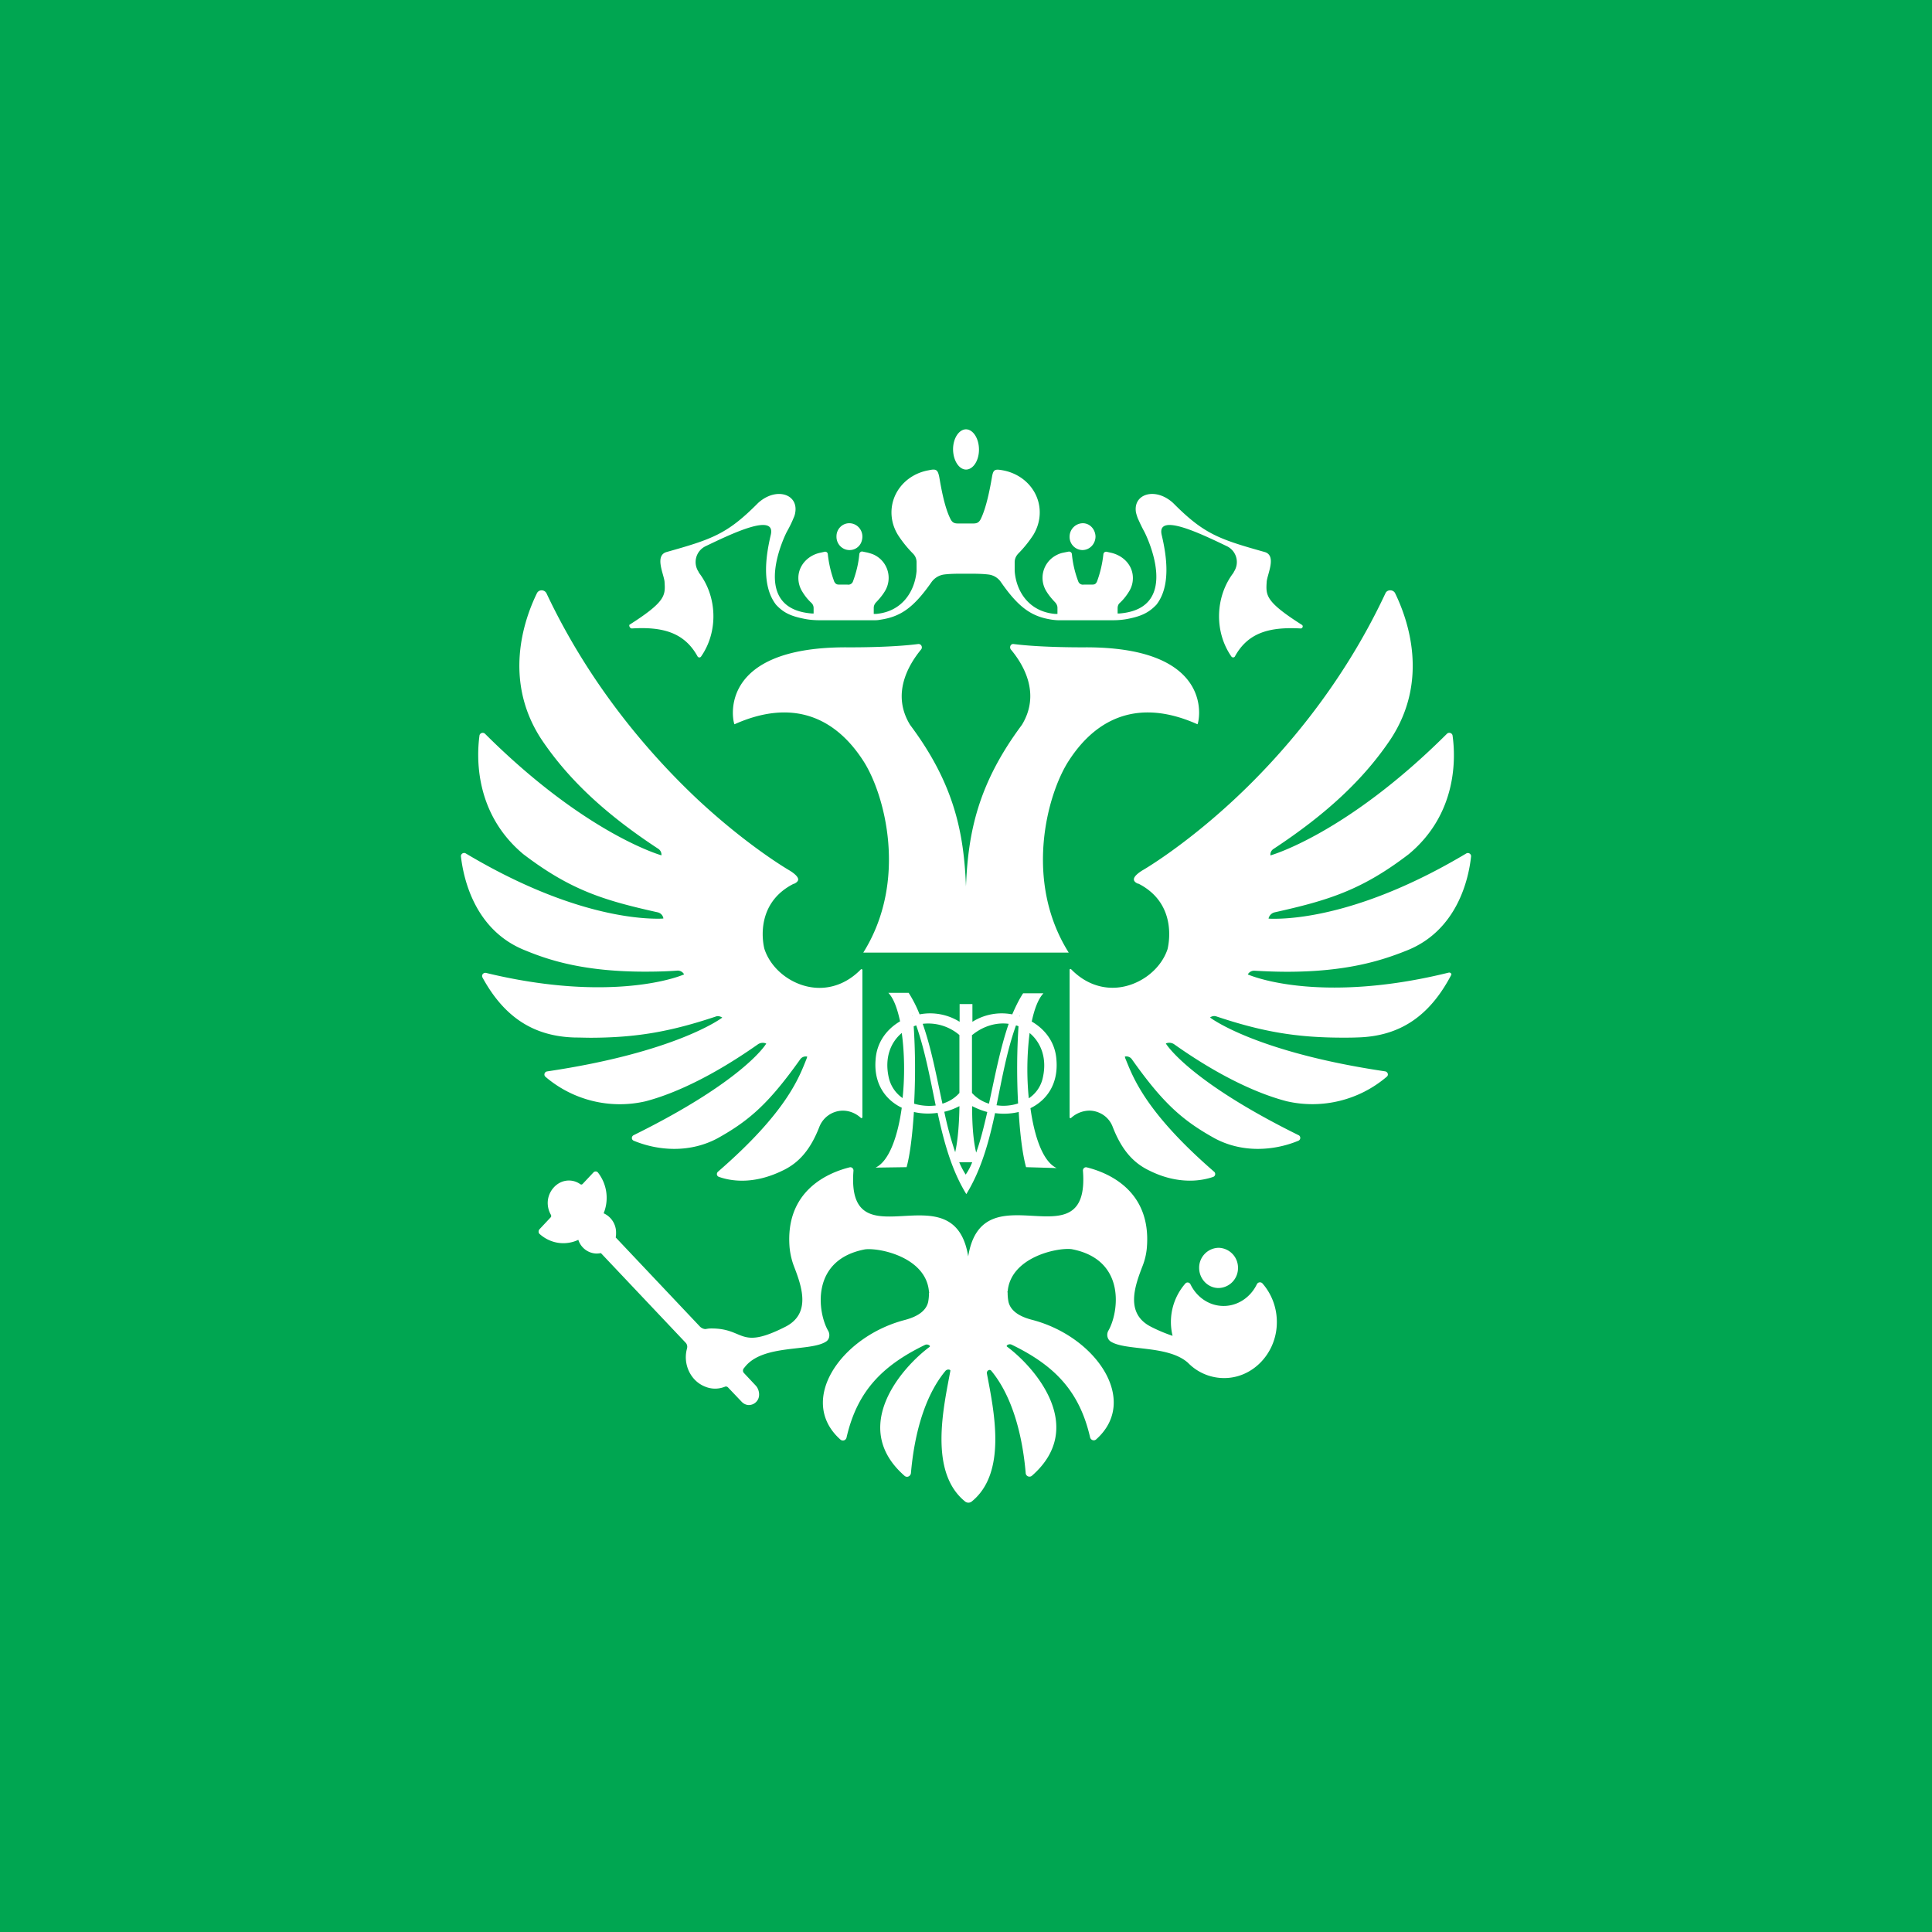 <svg width="56" height="56" fill="none" xmlns="http://www.w3.org/2000/svg"><path fill="#00A651" d="M0 0h56v56H0z"/><path d="M30.622 30.73c-.03-.508-.322-.892-.717-1.12.08-.37.188-.656.34-.819h-.589c-.121.182-.219.39-.316.611a1.6 1.6 0 0 0-1.154.215v-.514h-.371v.514a1.616 1.616 0 0 0-1.16-.215 3.654 3.654 0 0 0-.317-.624h-.589c.152.156.261.455.34.826-.389.228-.68.611-.71 1.119-.055.689.285 1.157.759 1.385-.116.839-.37 1.554-.76 1.736l.9-.013c.103-.37.17-.962.212-1.6.22.052.456.059.687.026.182.833.4 1.652.832 2.355.432-.703.657-1.516.833-2.348.23.032.468.02.686-.033.037.638.11 1.23.213 1.6l.887.026c-.395-.182-.644-.897-.76-1.736.469-.228.809-.696.754-1.392Zm-1.063-1.302c0 .007-.006.02-.006.033h-.006c0-.013.006-.02.012-.032Zm-1.38.573c.335-.273.718-.37 1.058-.325-.243.702-.401 1.534-.571 2.315a1.087 1.087 0 0 1-.493-.312V30h.007Zm-.37 0v1.678c-.128.15-.304.253-.492.312-.17-.78-.322-1.613-.572-2.315a1.39 1.39 0 0 1 1.064.325Zm-1.367-.573c.006.007.006.014.012.026h-.006c0-.006 0-.013-.006-.026Zm-.68 1.808c-.128-.565.048-1.02.376-1.294.079.566.091 1.249.024 1.886a.98.98 0 0 1-.4-.592Zm.734.755a19.14 19.14 0 0 0-.012-2.244c.024-.006.049-.02.073-.026.255.729.401 1.528.565 2.322a1.55 1.55 0 0 1-.626-.052Zm1.313.071s0 .794-.122 1.334a9.858 9.858 0 0 1-.316-1.171c.152-.033.298-.091.438-.163Zm.182 1.984a2.398 2.398 0 0 1-.188-.358h.377a1.747 1.747 0 0 1-.189.358Zm.304-.638c-.134-.54-.116-1.346-.116-1.346.14.072.286.13.438.17-.097.422-.195.825-.322 1.176Zm.59-1.372c.163-.793.303-1.587.564-2.315a.327.327 0 0 1 .073.026 19.084 19.084 0 0 0-.012 2.237c-.2.065-.42.085-.626.052Zm.935-.201a8.506 8.506 0 0 1 .024-1.893c.328.273.51.729.383 1.294a.954.954 0 0 1-.407.599Zm4.888-10.842c.03.013.615-2.23-3.226-2.23 0 0-1.26.013-2.1-.095-.086-.013-.134.09-.08.16.372.445.865 1.286.317 2.184-1.272 1.707-1.558 3.121-1.62 4.682-.06-1.567-.346-2.981-1.619-4.682-.547-.892-.054-1.733.317-2.185.055-.064.006-.166-.08-.16-.84.11-2.1.096-2.1.096-3.835 0-3.257 2.243-3.226 2.23 1.638-.733 2.892-.248 3.738 1.07.615.956 1.297 3.465-.006 5.548h5.954c-1.31-2.083-.621-4.592-.006-5.548.846-1.319 2.1-1.803 3.737-1.07ZM17.079 30.08c1.362 0 2.35-.175 3.668-.615.063-.024.132-.006.188.03-.05.042-1.381 1.012-5.075 1.56-.081.012-.106.108-.05.156a3.317 3.317 0 0 0 2.9.711c.944-.247 2.075-.819 3.256-1.65a.25.25 0 0 1 .244-.024c-.025.048-.688 1.096-3.844 2.656-.069.036-.069.132.006.162.382.157.782.235 1.176.235.45 0 .88-.108 1.25-.307.955-.53 1.512-1.048 2.4-2.294a.195.195 0 0 1 .2-.073.555.555 0 0 1-.026.079c-.212.524-.568 1.53-2.562 3.257-.05.049-.038.127.031.15.156.055.381.11.669.11.387 0 .787-.103 1.18-.296.482-.229.807-.62 1.057-1.258a.737.737 0 0 1 .681-.476c.188 0 .375.072.525.21.02.013.044 0 .044-.017v-4.27c0-.024-.031-.03-.044-.018-.43.44-.887.536-1.2.536-.7 0-1.38-.482-1.593-1.12-.007-.012-.357-1.288.844-1.897h.012s.106-.042.119-.114c.006-.042-.019-.127-.238-.265-.012-.006-1.194-.687-2.669-2.06-1.3-1.222-3.087-3.221-4.387-5.979-.056-.115-.225-.12-.28 0-.37.759-.988 2.517.13 4.227.775 1.156 1.85 2.168 3.394 3.18a.203.203 0 0 1 .087.186c-.024-.006-2.206-.626-5.112-3.522-.056-.055-.15-.024-.162.048-.088.65-.132 2.264 1.268 3.438 1.382 1.054 2.35 1.343 3.888 1.686.094.018.162.09.175.18-.007 0-.013.007-.163.007-.731 0-2.706-.187-5.562-1.89a.093.093 0 0 0-.144.083c.075.645.4 2.168 1.9 2.74.688.283 1.7.602 3.431.602.313 0 .607-.006.938-.03a.208.208 0 0 1 .2.109c-.025.012-.85.373-2.494.373-1.007 0-2.1-.138-3.244-.415-.081-.018-.143.06-.106.132.632 1.156 1.488 1.71 2.687 1.74.138 0 .276.006.407.006Zm24.911-1.888c-1.17.289-2.282.433-3.314.433-1.645 0-2.47-.367-2.508-.38a.21.21 0 0 1 .2-.108c.332.018.626.03.939.03 1.725 0 2.738-.325 3.433-.602 1.5-.572 1.832-2.097 1.9-2.741a.093.093 0 0 0-.143-.084c-2.858 1.705-4.84 1.891-5.566 1.891-.15 0-.162-.006-.162-.006a.239.239 0 0 1 .175-.18c1.538-.344 2.514-.633 3.89-1.687 1.406-1.17 1.362-2.784 1.269-3.44-.013-.073-.107-.103-.163-.049-2.907 2.898-5.09 3.519-5.115 3.525a.19.19 0 0 1 .088-.187c1.538-1.012 2.62-2.024 3.395-3.181 1.126-1.711.5-3.47.131-4.23-.056-.114-.231-.114-.281 0-1.294 2.766-3.083 4.766-4.383 5.977-1.476 1.374-2.658 2.055-2.67 2.06-.22.14-.244.223-.238.266.006.072.112.114.119.114h.012c1.195.609.844 1.886.844 1.898-.212.639-.894 1.12-1.594 1.12-.313 0-.77-.096-1.2-.536-.02-.018-.045-.006-.045.018v4.272c0 .024.025.036.044.018a.805.805 0 0 1 .525-.211c.107 0 .207.024.3.066a.717.717 0 0 1 .382.41c.25.639.575 1.03 1.057 1.26.394.198.794.294 1.182.294.281 0 .512-.054.669-.108a.088.088 0 0 0 .031-.15c-1.995-1.73-2.351-2.742-2.564-3.26-.012-.024-.019-.054-.025-.078a.195.195 0 0 1 .2.072c.888 1.253 1.445 1.765 2.401 2.295.37.2.8.308 1.251.308.394 0 .8-.079 1.176-.235.075-.03.075-.133.006-.163-3.158-1.56-3.82-2.615-3.846-2.657a.253.253 0 0 1 .244.024c1.182.838 2.314 1.404 3.258 1.65a3.32 3.32 0 0 0 2.901-.71c.063-.048.032-.145-.05-.157-3.695-.548-5.02-1.518-5.07-1.56a.191.191 0 0 1 .187-.03c1.32.44 2.307.614 3.67.614.132 0 .27 0 .407-.006 1.22-.03 2.088-.602 2.72-1.801.031-.036-.012-.09-.069-.078ZM28.004 13.611c.21-.006.376-.27.372-.59-.004-.32-.174-.577-.38-.577-.202.007-.367.257-.371.571 0 .327.169.596.38.596Zm7.88 23.14a.576.576 0 0 0-.563-.583.576.576 0 0 0-.563.583c0 .32.253.583.563.583a.576.576 0 0 0 .563-.583Z" fill="#fff"/><path d="M36.43 37.226c-.18.372-.547.628-.962.628-.421 0-.782-.256-.962-.628-.03-.058-.103-.07-.145-.026a1.694 1.694 0 0 0-.373 1.52 4.49 4.49 0 0 1-.625-.263c-.758-.385-.47-1.18-.247-1.757a1.89 1.89 0 0 0 .127-.544c.132-1.648-1.125-2.167-1.745-2.32-.06-.014-.114.038-.108.102.21 2.743-2.91-.09-3.326 2.48-.415-2.564-3.542.27-3.326-2.48.006-.064-.048-.116-.108-.103-.62.154-1.877.673-1.744 2.32.018.186.06.372.126.545.222.577.511 1.372-.247 1.757-1.377.698-1.155.025-2.195.05a.848.848 0 0 0-.102.014c-.06.012-.138-.026-.18-.07l-2.442-2.584c.011-.045.011-.09.011-.135a.609.609 0 0 0-.36-.564 1.192 1.192 0 0 0-.163-1.179.086.086 0 0 0-.132-.006l-.313.333c-.018.02-.048.026-.072.006a.565.565 0 0 0-.421-.096c-.27.045-.487.289-.517.577a.687.687 0 0 0 .09.41c.012.026.012.058-.012.077l-.319.34c-.036.038-.036.109.006.14.319.283.752.34 1.119.167a.57.57 0 0 0 .529.398.824.824 0 0 0 .126-.013l2.46 2.602a.171.171 0 0 1 .037.154c0 .007-.006.02-.006.026-.115.442.108.917.517 1.083a.75.75 0 0 0 .553.02c.006 0 .018-.007.036-.013.03-.013.067 0 .085.019l.396.416c.06.065.139.097.21.097a.3.3 0 0 0 .248-.135c.084-.122.054-.314-.043-.423l-.349-.372a.102.102 0 0 1-.011-.122.22.22 0 0 1 .03-.038c.517-.686 1.906-.449 2.363-.75.103-.064.12-.212.06-.314-.3-.513-.529-2.058 1.071-2.359.421-.051 1.78.23 1.852 1.237h.024c-.012 0-.024.013-.024.026 0 .083-.006.167-.024.263-.078.34-.475.468-.691.525-1.84.487-3.116 2.333-1.853 3.462.066.057.163.025.18-.065.307-1.333 1.03-2.076 2.274-2.679a.125.125 0 0 1 .132.02c.012.012.012.025 0 .038-.811.602-2.327 2.333-.727 3.737.072.064.174.013.186-.077.09-1.045.367-2.199.998-2.961.03-.039.097-.058.139-.026.006.006.006.013.006.02-.199 1.07-.632 2.941.433 3.794a.156.156 0 0 0 .18 0c1.04-.834.65-2.635.445-3.718-.012-.077.079-.135.127-.077.631.763.908 1.917.998 2.962a.11.11 0 0 0 .187.076c1.593-1.403.084-3.134-.728-3.737-.012-.006-.012-.025 0-.038a.125.125 0 0 1 .132-.02c1.245.603 1.967 1.347 2.274 2.68.018.09.12.122.18.064 1.263-1.128-.012-2.98-1.852-3.461-.223-.058-.614-.186-.692-.526a1.341 1.341 0 0 1-.024-.263c0-.012-.012-.025-.024-.025h.024c.078-1 1.431-1.288 1.852-1.237 1.6.301 1.366 1.846 1.07 2.359-.065.108-.035.256.067.32.433.276 1.654.096 2.238.615a1.46 1.46 0 0 0 1.19.436c.722-.07 1.305-.686 1.378-1.448.048-.5-.12-.962-.415-1.295a.1.1 0 0 0-.157.032ZM24.623 15.944a.364.364 0 0 0 .34-.222c.117-.289-.086-.556-.347-.556-.203 0-.37.17-.37.378-.007.223.167.4.377.4Z" fill="#fff"/><path d="M18.318 18.216c.895-.054 1.519.119 1.9.808a.06.06 0 0 0 .103.006c.502-.72.472-1.74-.067-2.436v-.012a.509.509 0 0 1 .194-.748c.745-.357 2.045-.986 1.894-.333-.151.636-.266 1.485.151 2.026.23.25.46.338.823.41.146.03.297.041.442.041h1.574c.054 0 .109 0 .163-.012.587-.083.969-.326 1.501-1.087a.54.54 0 0 1 .363-.226c.23-.03.539-.023.648-.023.109 0 .417-.006.647.023a.507.507 0 0 1 .363.226c.533.766.914 1.004 1.501 1.087.055.006.11.012.164.012h1.573c.152 0 .297-.012.442-.041.363-.072.593-.167.823-.41.418-.535.303-1.39.151-2.026-.145-.653 1.15-.024 1.895.333a.509.509 0 0 1 .193.748v.012c-.538.695-.569 1.717-.066 2.436.024.035.085.035.103-.006.381-.69 1.004-.856 1.9-.808.06.006.09-.077.036-.107-1.065-.677-1.04-.856-1.016-1.248.018-.22.296-.76-.06-.861-1.332-.374-1.762-.523-2.652-1.42-.514-.47-1.168-.267-1.077.273.012.054.03.107.048.16.061.137.122.268.194.399.018.03 1.132 2.222-.72 2.37h-.054v-.154c0-.054.018-.113.06-.149.103-.095.194-.208.266-.327a.73.73 0 0 0 .11-.493c-.043-.32-.297-.558-.618-.635l-.133-.03a.08.08 0 0 0-.097.065c-.03.274-.09.541-.188.802-.042.084-.084.084-.163.084h-.218a.143.143 0 0 1-.157-.084 3.044 3.044 0 0 1-.188-.802c-.006-.047-.048-.077-.097-.07l-.145.029a.722.722 0 0 0-.224.083.738.738 0 0 0-.272 1.04c.072.118.163.225.26.326.036.042.06.095.06.149v.178h-.078c-.757-.071-1.12-.66-1.162-1.242v-.255c0-.095.036-.178.103-.25a3.43 3.43 0 0 0 .436-.54c.09-.149.15-.309.175-.481.097-.678-.381-1.277-1.071-1.396-.23-.042-.266-.012-.303.208-.054.314-.157.861-.32 1.2-.067.136-.146.136-.26.136h-.364c-.115 0-.194 0-.26-.136-.17-.339-.266-.886-.32-1.2-.043-.22-.086-.256-.303-.208-.69.118-1.168.718-1.072 1.396.025.172.085.332.176.48.127.197.272.375.436.541a.347.347 0 0 1 .103.25v.255c-.049.577-.406 1.17-1.163 1.242h-.078v-.178c0-.054.024-.107.06-.149.097-.1.188-.208.26-.326a.74.74 0 0 0-.272-1.04c-.072-.042-.145-.06-.224-.083l-.145-.03c-.048-.012-.09.024-.097.071-.024.274-.09.541-.187.802a.143.143 0 0 1-.158.084h-.218c-.072 0-.115 0-.163-.084a3.3 3.3 0 0 1-.188-.802.076.076 0 0 0-.096-.065l-.134.03c-.32.071-.574.32-.617.635a.746.746 0 0 0 .11.493c.072.12.162.232.266.327.042.042.06.095.06.149v.154h-.055c-1.851-.148-.738-2.34-.72-2.37.073-.13.14-.262.194-.398a.543.543 0 0 0 .049-.16c.09-.541-.563-.743-1.078-.274-.89.897-1.319 1.046-2.65 1.42-.358.101-.08.642-.061.861.024.392.048.57-1.017 1.248-.018.03.012.107.073.107Z" fill="#fff"/><path d="M31.371 15.944c.217 0 .383-.18.383-.396-.008-.21-.166-.382-.368-.382a.389.389 0 0 0-.383.382.38.38 0 0 0 .368.396Z" fill="#fff"/></svg>